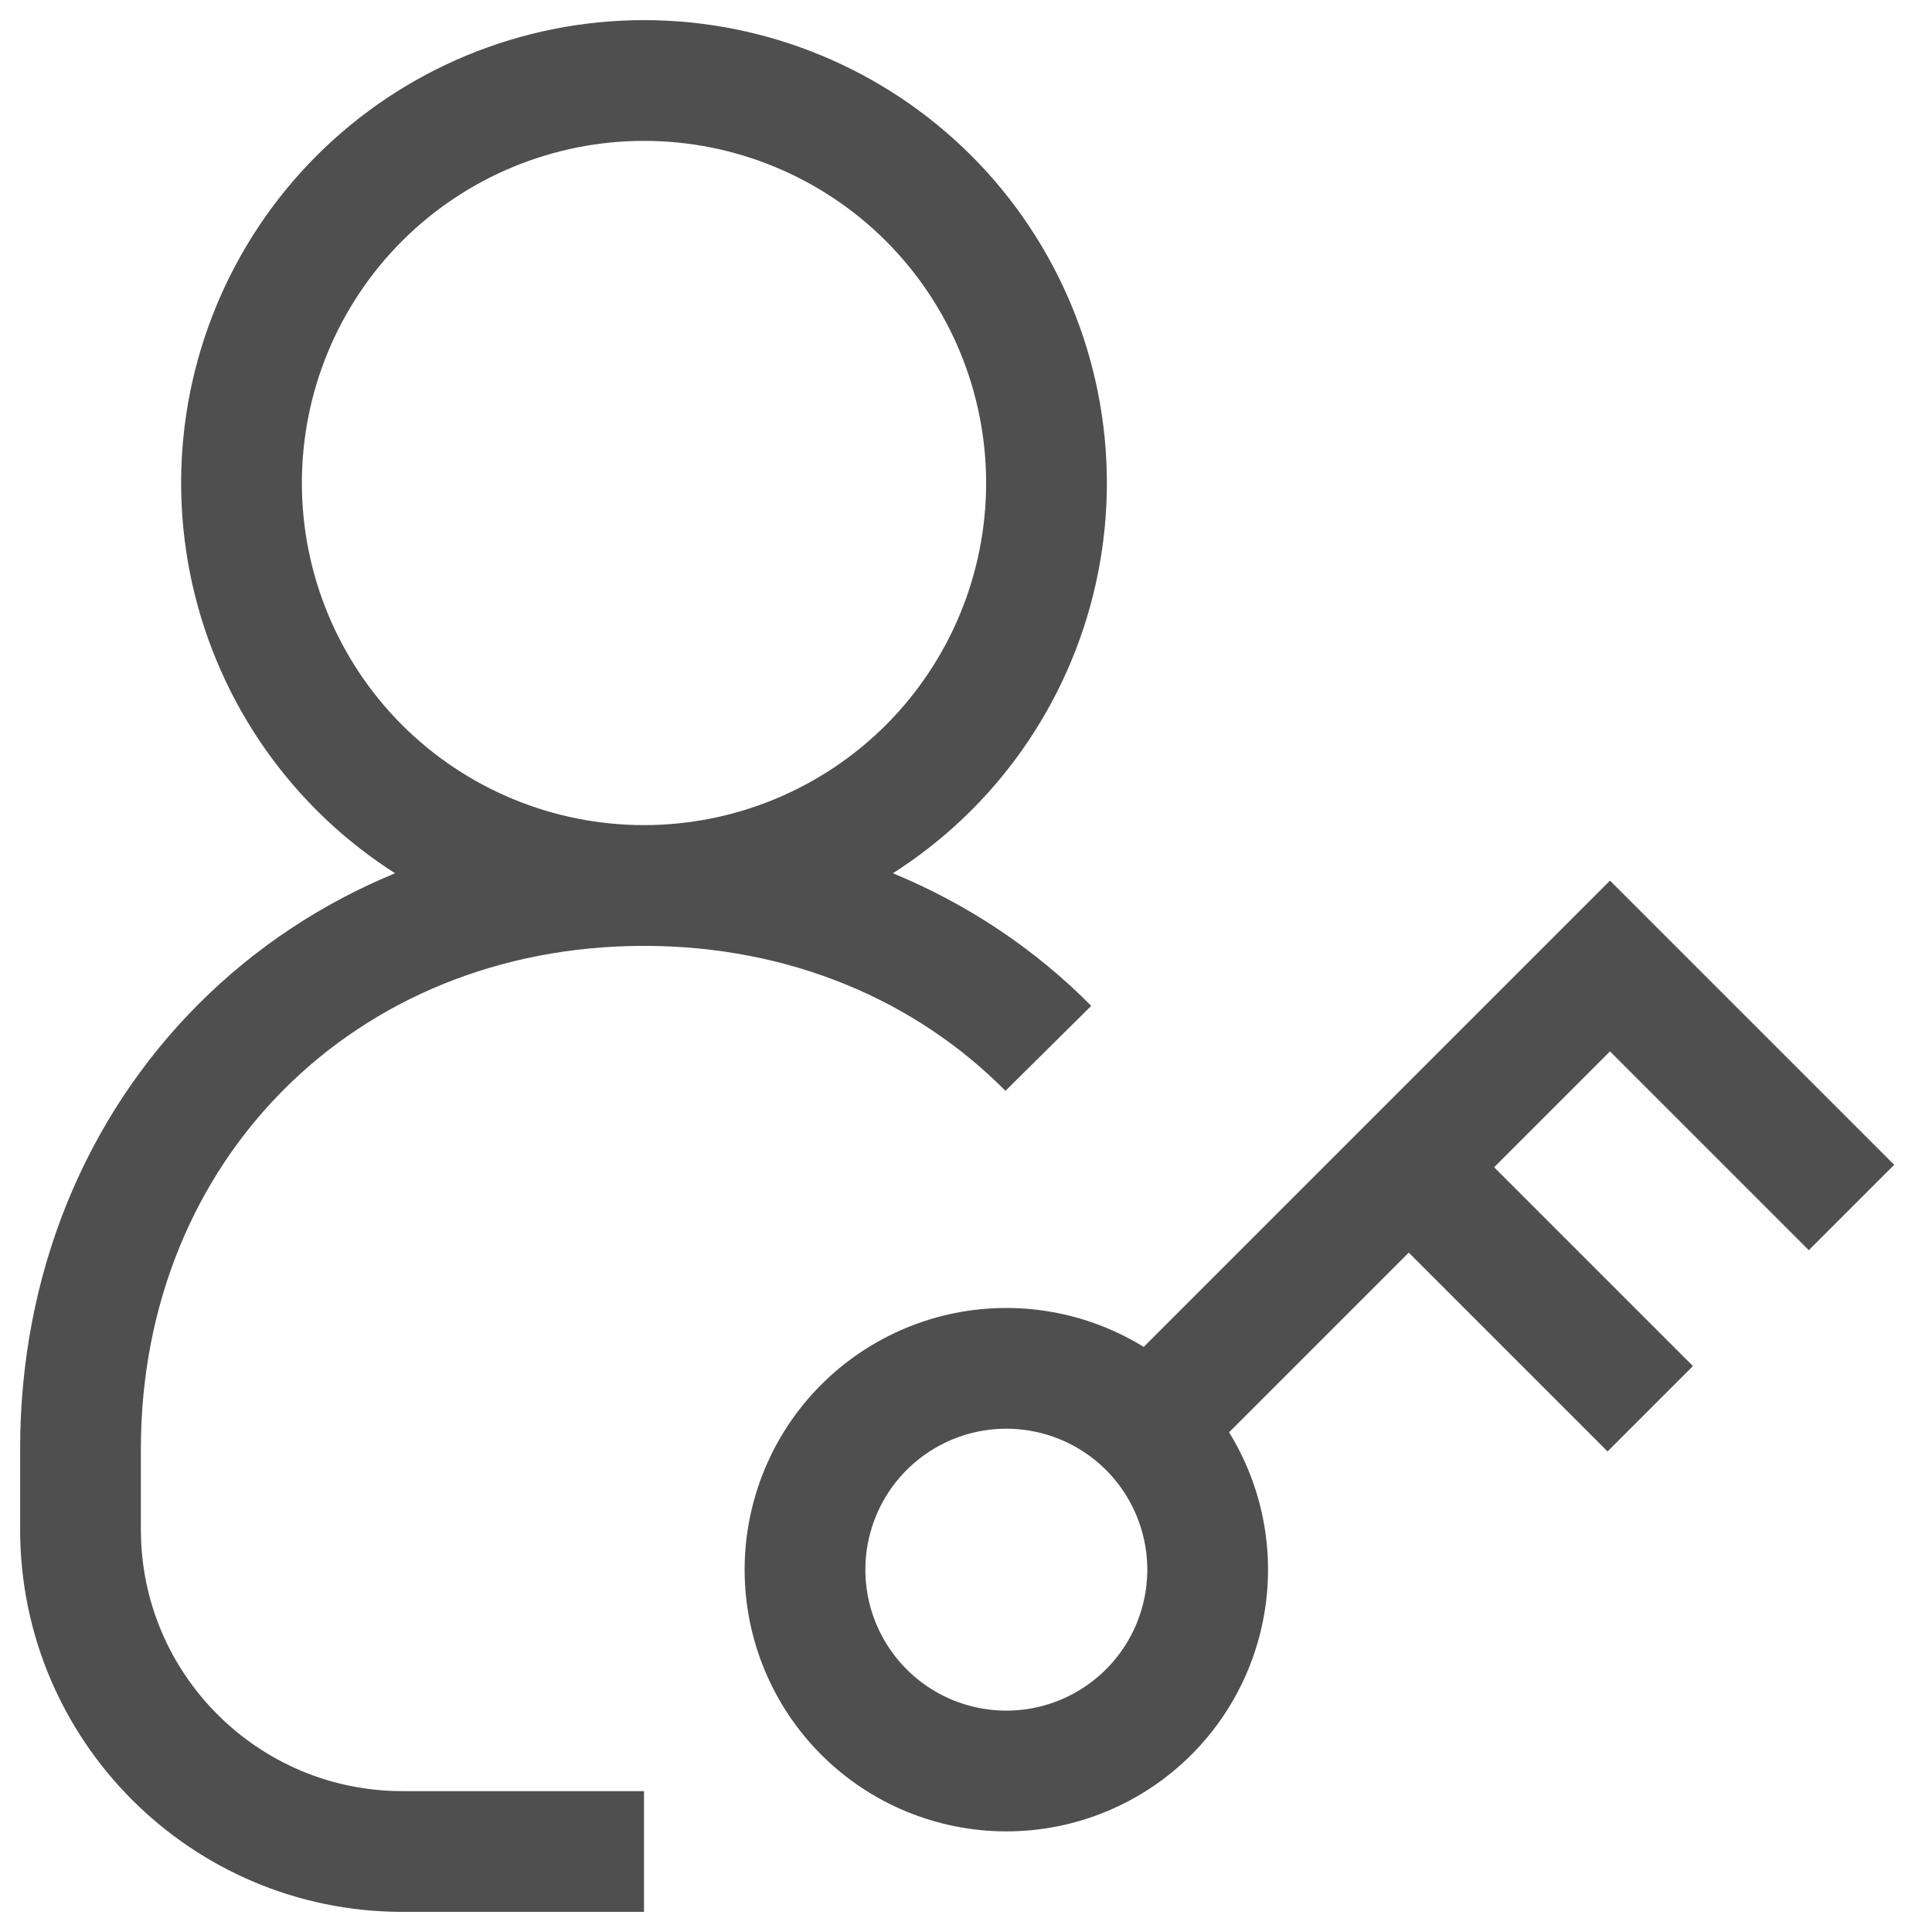 <svg width="24" height="24" viewBox="0 0 24 24" fill="none" xmlns="http://www.w3.org/2000/svg">
<g clip-path="url(#clip0_81_171)">
<path d="M8 11C9.326 11 10.598 10.473 11.536 9.536C12.473 8.598 13 7.326 13 6C13 4.674 12.473 3.402 11.536 2.464C10.598 1.527 9.326 1 8 1C6.674 1 5.402 1.527 4.464 2.464C3.527 3.402 3 4.674 3 6C3 7.326 3.527 8.598 4.464 9.536C5.402 10.473 6.674 11 8 11ZM8 11C10.013 11 11.772 11.76 13.023 13.023M8 11C4 11 1 14 1 18V19C1 21.209 2.791 23 5 23H8M23 15L20 12L14 18M17.5 14.5L20.5 17.5M10 19.5C10 20.163 10.264 20.799 10.733 21.268C11.202 21.737 11.839 22 12.502 22C13.165 22 13.801 21.736 14.27 21.267C14.739 20.798 15.002 20.161 15.002 19.498C15.002 18.835 14.738 18.199 14.269 17.73C13.8 17.261 13.163 16.998 12.5 16.998C11.837 16.998 11.201 17.262 10.732 17.731C10.263 18.2 10 18.837 10 19.5Z" stroke="#4F4F4F" stroke-width="1.5"/>
</g>
<defs>
<clipPath id="clip0_81_171">
<rect width="24" height="24" fill="white"/>
</clipPath>
</defs>
</svg>
